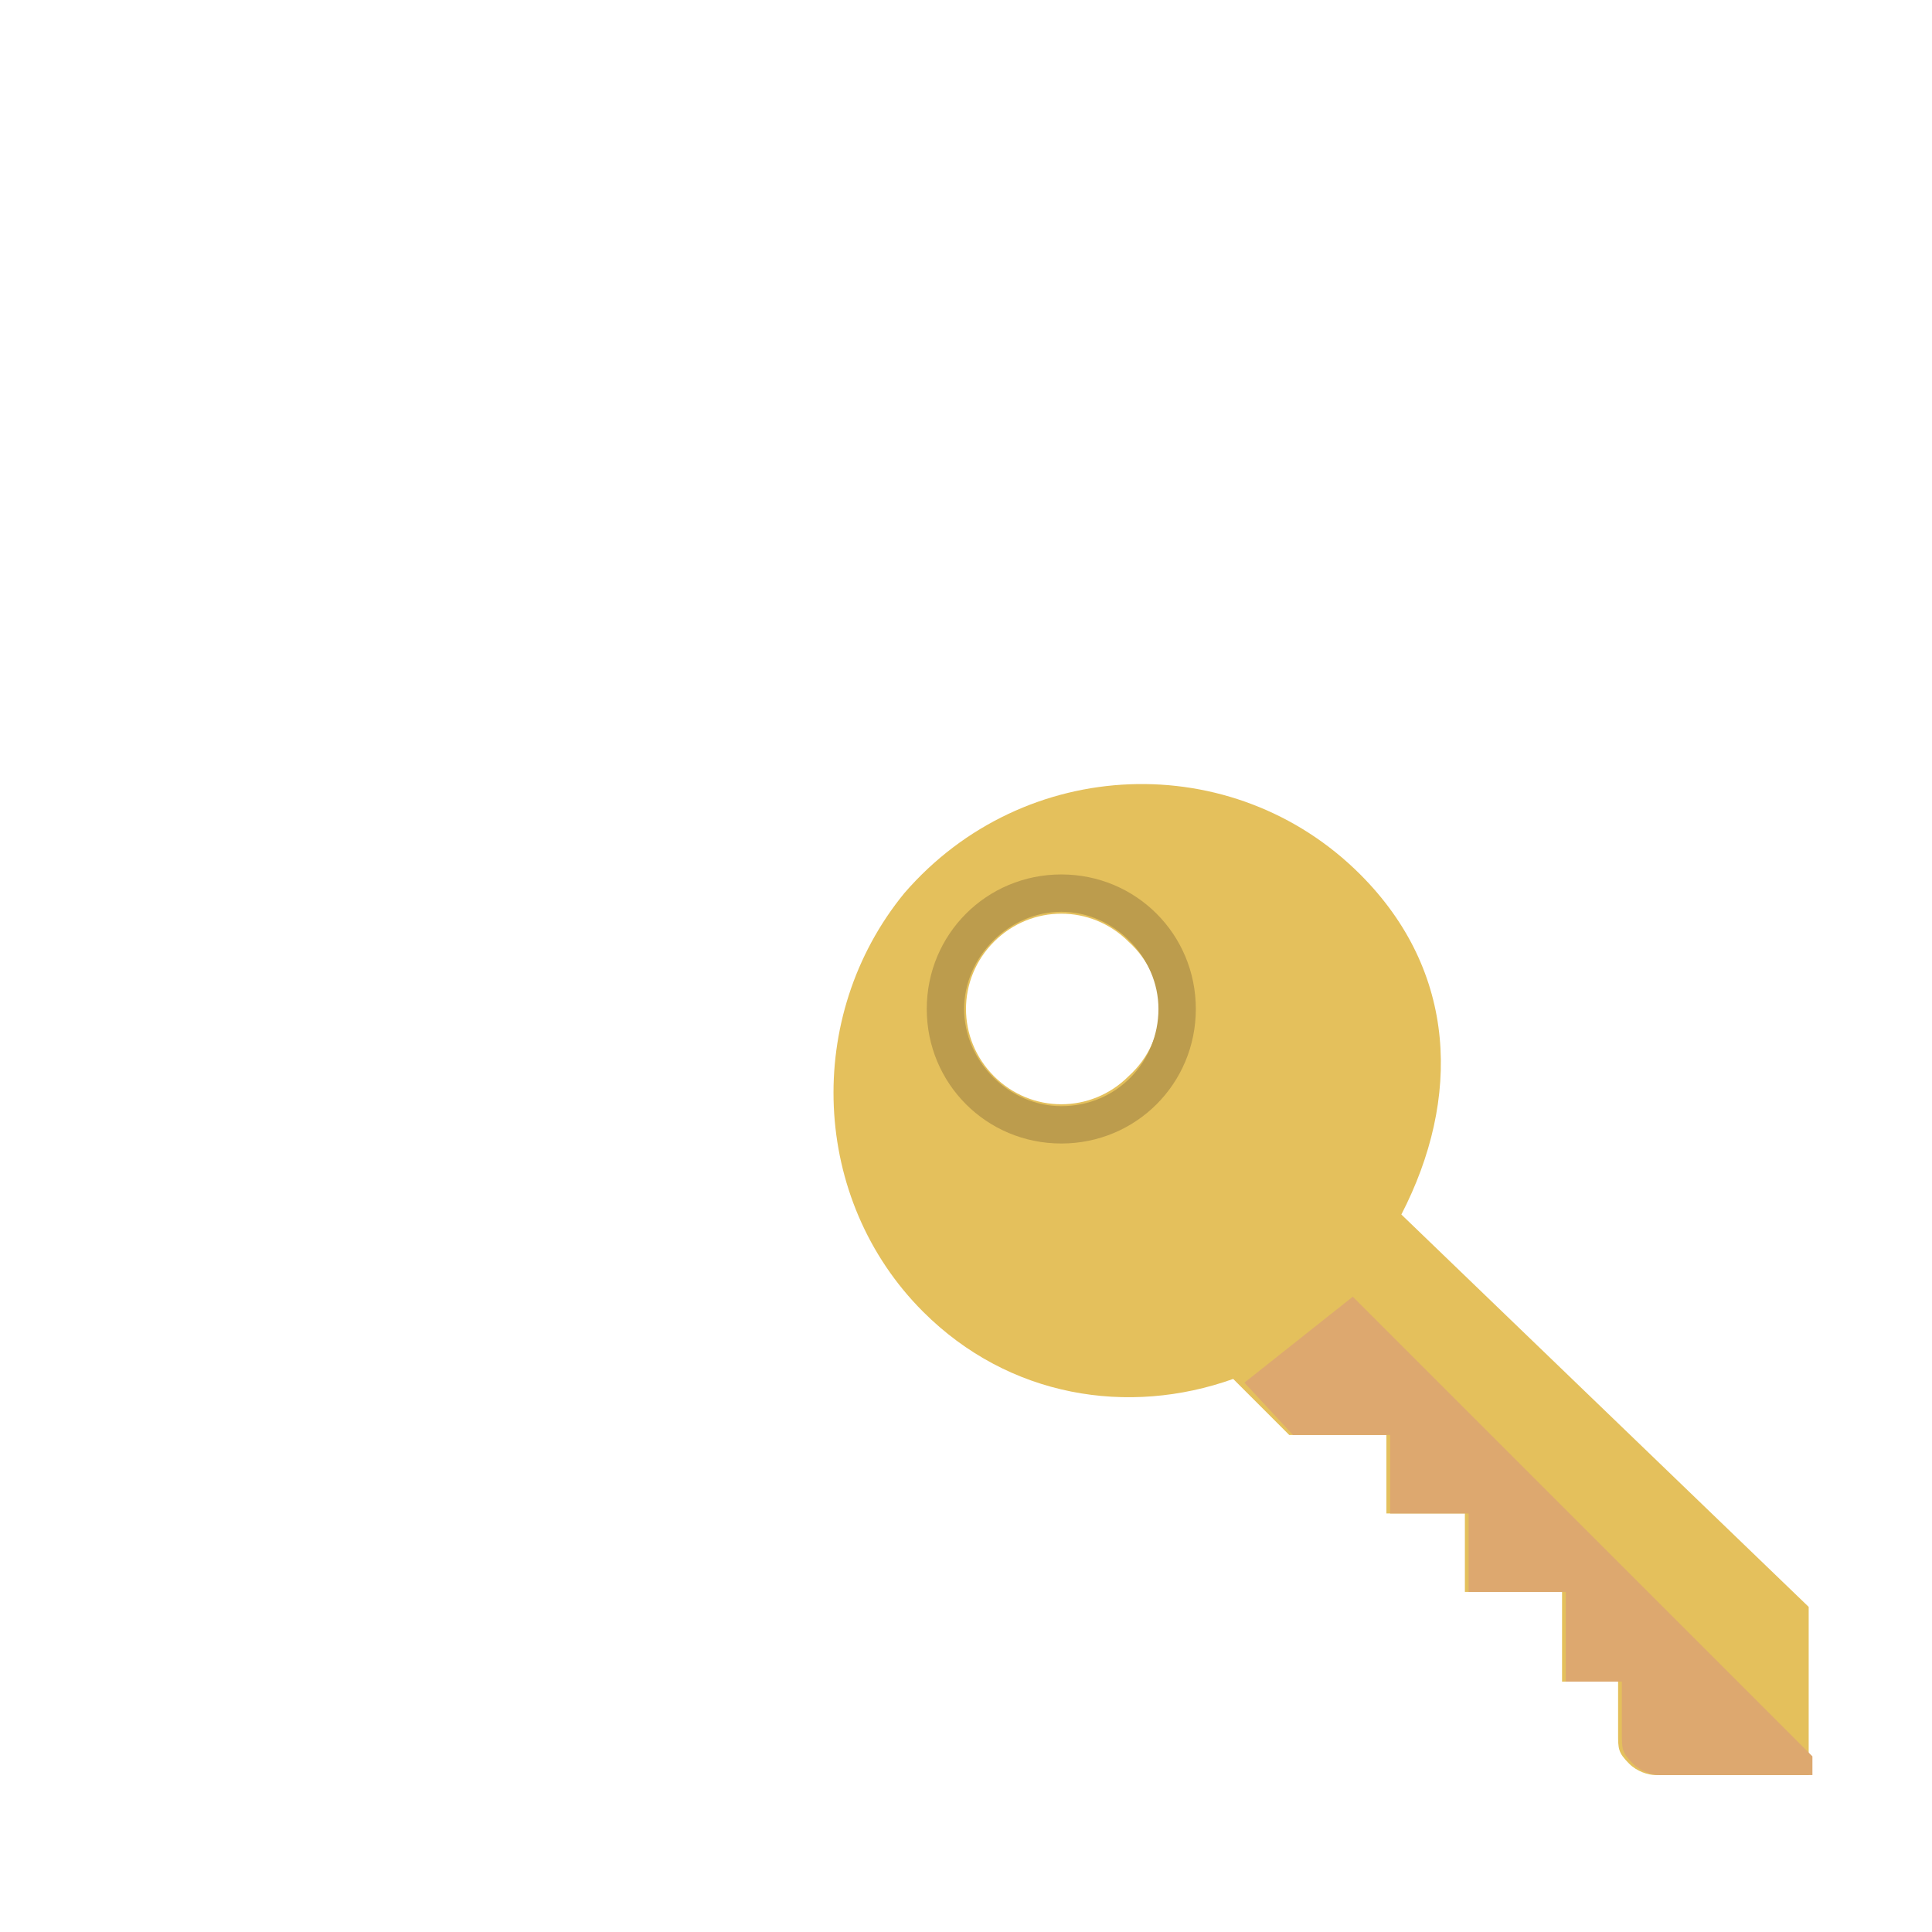 <?xml version="1.0" encoding="utf-8"?>
<!-- Generator: Adobe Illustrator 19.2.1, SVG Export Plug-In . SVG Version: 6.00 Build 0)  -->
<svg version="1.1" id="Capa_1" xmlns="http://www.w3.org/2000/svg" xmlns:xlink="http://www.w3.org/1999/xlink" x="0px" y="0px"
	 viewBox="0 0 51.7 51.7" style="enable-background:new 0 0 51.7 51.7;" xml:space="preserve">
<style type="text/css">
	.st0{fill:#E4C05C;}
	.st1{fill:#DDA86F;}
	.st2{fill:#BC9C4D;}
</style>
<path class="st0" d="M37.5,32.5c1.6-3.1,1.5-6.5-1.1-9.1c-3.4-3.4-9-3.2-12.2,0.5c-2.7,3.3-2.5,8.2,0.5,11.2
	c2.3,2.3,5.5,2.8,8.3,1.8l1.5,1.5h2.6v2.1h2.1v2.1h2.6V45h1.5v1.4c0,0.4,0,0.5,0.3,0.8c0.2,0.2,0.5,0.3,0.7,0.3h4.1V43L37.5,32.5z
	 M30.2,28.8c-1,1-2.6,1-3.6,0c-1-1-1-2.6,0-3.6c1-1,2.6-1,3.6,0C31.3,26.2,31.3,27.8,30.2,28.8z"/>
<path class="st1" d="M36.2,34.7L33.3,37l1.3,1.4h2.6v2.1h2.1v2.1h2.6V45h1.5v1.4c0,0.4,0,0.5,0.3,0.8c0.2,0.2,0.5,0.3,0.7,0.3h4.1
	v-0.5L36.2,34.7z"/>
<path class="st2" d="M28.4,23.4c-2,0-3.6,1.6-3.6,3.6s1.6,3.6,3.6,3.6s3.6-1.6,3.6-3.6S30.4,23.4,28.4,23.4z M28.4,29.6
	c-1.4,0-2.6-1.2-2.6-2.6c0-1.4,1.2-2.6,2.6-2.6c1.4,0,2.6,1.2,2.6,2.6C31,28.4,29.9,29.6,28.4,29.6z"/>
</svg>
